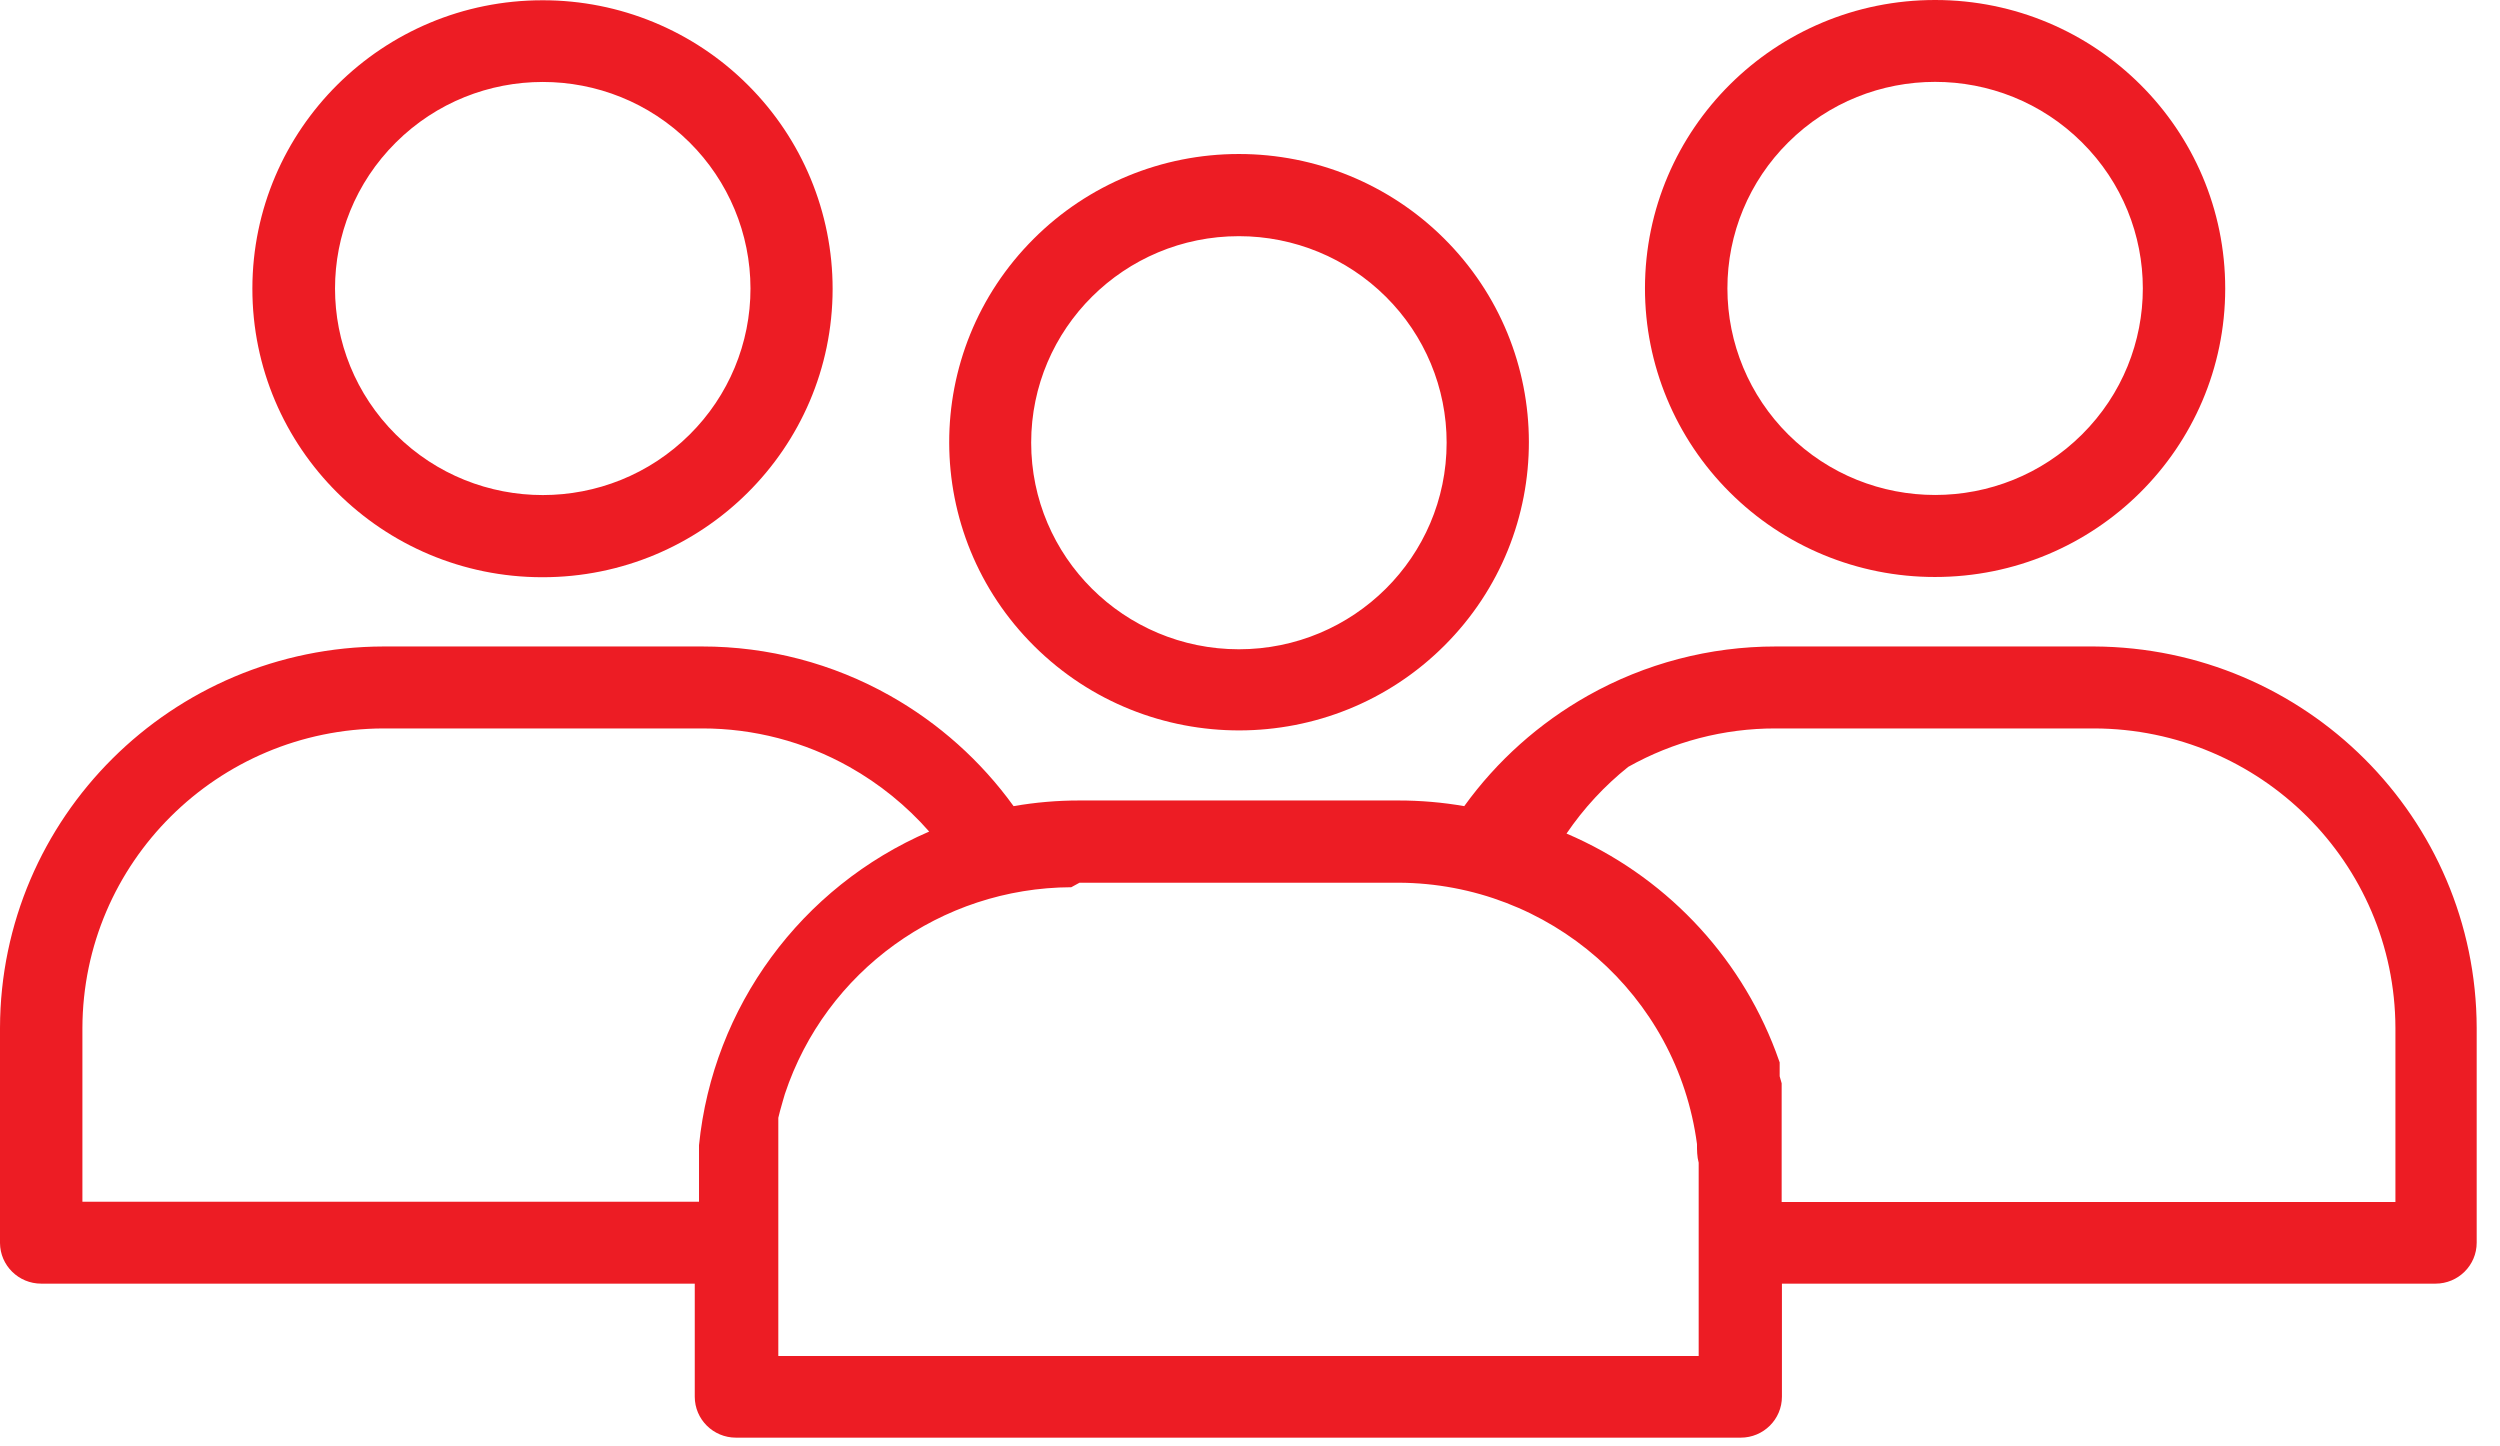 <svg width="83" height="48" viewBox="0 0 83 48" fill="none" xmlns="http://www.w3.org/2000/svg">
<path d="M69.528 21.463H58.953C56.767 21.462 54.619 22.024 52.717 23.096C51.098 24.009 49.698 25.26 48.613 26.764C47.891 26.638 47.158 26.576 46.425 26.576H35.84C35.106 26.575 34.374 26.638 33.651 26.764C32.566 25.26 31.166 24.009 29.547 23.096C27.645 22.024 25.497 21.462 23.311 21.463H12.736C5.708 21.479 0.016 27.14 0 34.128V41.267C0.005 42.014 0.616 42.617 1.368 42.617H23.066V46.37C23.066 47.121 23.678 47.73 24.434 47.73H57.792C58.548 47.73 59.16 47.121 59.16 46.37V42.617H80.859C81.614 42.617 82.226 42.008 82.226 41.257V34.128C82.211 27.154 76.541 21.5 69.528 21.463ZM23.207 38.021V38.312C23.207 38.443 23.207 38.565 23.207 38.696V39.24V39.897H2.736V34.128C2.751 28.642 7.219 24.2 12.736 24.184H23.311C25.024 24.182 26.707 24.622 28.198 25.46C29.197 26.022 30.094 26.748 30.849 27.608C26.592 29.445 23.669 33.429 23.207 38.021ZM56.396 39.24V45.019H25.84V39.137C25.84 39.031 25.84 38.928 25.84 38.828C25.84 38.665 25.84 38.502 25.84 38.34V38.096C25.84 38.002 25.84 37.908 25.84 37.815V37.514V37.42V37.317V37.111L25.896 36.886L25.991 36.548L26.057 36.323C27.412 32.239 31.241 29.473 35.566 29.456L35.84 29.306H46.425C51.447 29.324 55.684 33.031 56.34 37.983C56.34 38.19 56.34 38.396 56.396 38.602C56.396 38.815 56.396 39.028 56.396 39.24ZM79.528 39.906H59.151V39.09C59.151 38.987 59.151 38.884 59.151 38.781C59.151 38.675 59.151 38.568 59.151 38.462C59.151 38.312 59.151 38.152 59.151 38.002V37.861V37.702V37.411V37.364V37.252V37.148V37.083V36.961V36.83V36.764V36.679V36.595V36.511V36.304V36.21V36.088V35.966L59.085 35.732V35.638V35.554V35.488V35.394V35.272L58.953 34.906C57.724 31.657 55.217 29.046 52.009 27.674C52.577 26.838 53.267 26.092 54.057 25.46C55.547 24.622 57.231 24.182 58.943 24.184H69.528C75.045 24.2 79.513 28.642 79.528 34.128V39.906Z" fill="#ED1C24"/>
<path d="M24.831 2.823C23.028 1.02 20.576 0.007 18.02 0.009C12.7 0.004 8.384 4.288 8.379 9.578C8.374 14.868 12.683 19.16 18.003 19.164C23.322 19.169 27.638 14.885 27.643 9.595C27.645 7.056 26.634 4.62 24.831 2.823ZM22.897 14.427C20.204 17.105 15.838 17.106 13.144 14.429C10.45 11.751 10.449 7.41 13.142 4.731C15.835 2.052 20.201 2.051 22.895 4.729C24.188 6.015 24.915 7.759 24.916 9.577C24.918 11.396 24.192 13.142 22.897 14.427Z" fill="#ED1C24"/>
<path d="M64.254 3.84769e-06C58.934 -0.005 54.618 4.28 54.613 9.569C54.611 12.108 55.623 14.544 57.425 16.341C59.228 18.145 61.68 19.158 64.237 19.156C69.556 19.16 73.873 14.876 73.877 9.586C73.882 4.296 69.573 0.005 64.254 3.84769e-06ZM69.123 14.424C66.431 17.102 62.065 17.103 59.371 14.426C58.077 13.14 57.35 11.396 57.35 9.578C57.347 7.758 58.074 6.013 59.369 4.728C62.061 2.049 66.428 2.048 69.121 4.726C71.815 7.403 71.816 11.745 69.123 14.424Z" fill="#ED1C24"/>
<path d="M47.929 7.904C46.124 6.115 43.679 5.112 41.132 5.113C38.575 5.111 36.123 6.124 34.32 7.927C30.569 11.67 30.579 17.729 34.344 21.459C38.108 25.189 44.201 25.179 47.952 21.436C51.704 17.692 51.693 11.634 47.929 7.904ZM41.13 21.556C37.321 21.554 34.234 18.483 34.235 14.696C34.236 10.909 37.325 7.84 41.133 7.841C42.962 7.841 44.716 8.564 46.009 9.85C47.304 11.135 48.031 12.881 48.028 14.7C48.027 18.487 44.938 21.556 41.13 21.556Z" fill="#ED1C24"/>
</svg>
